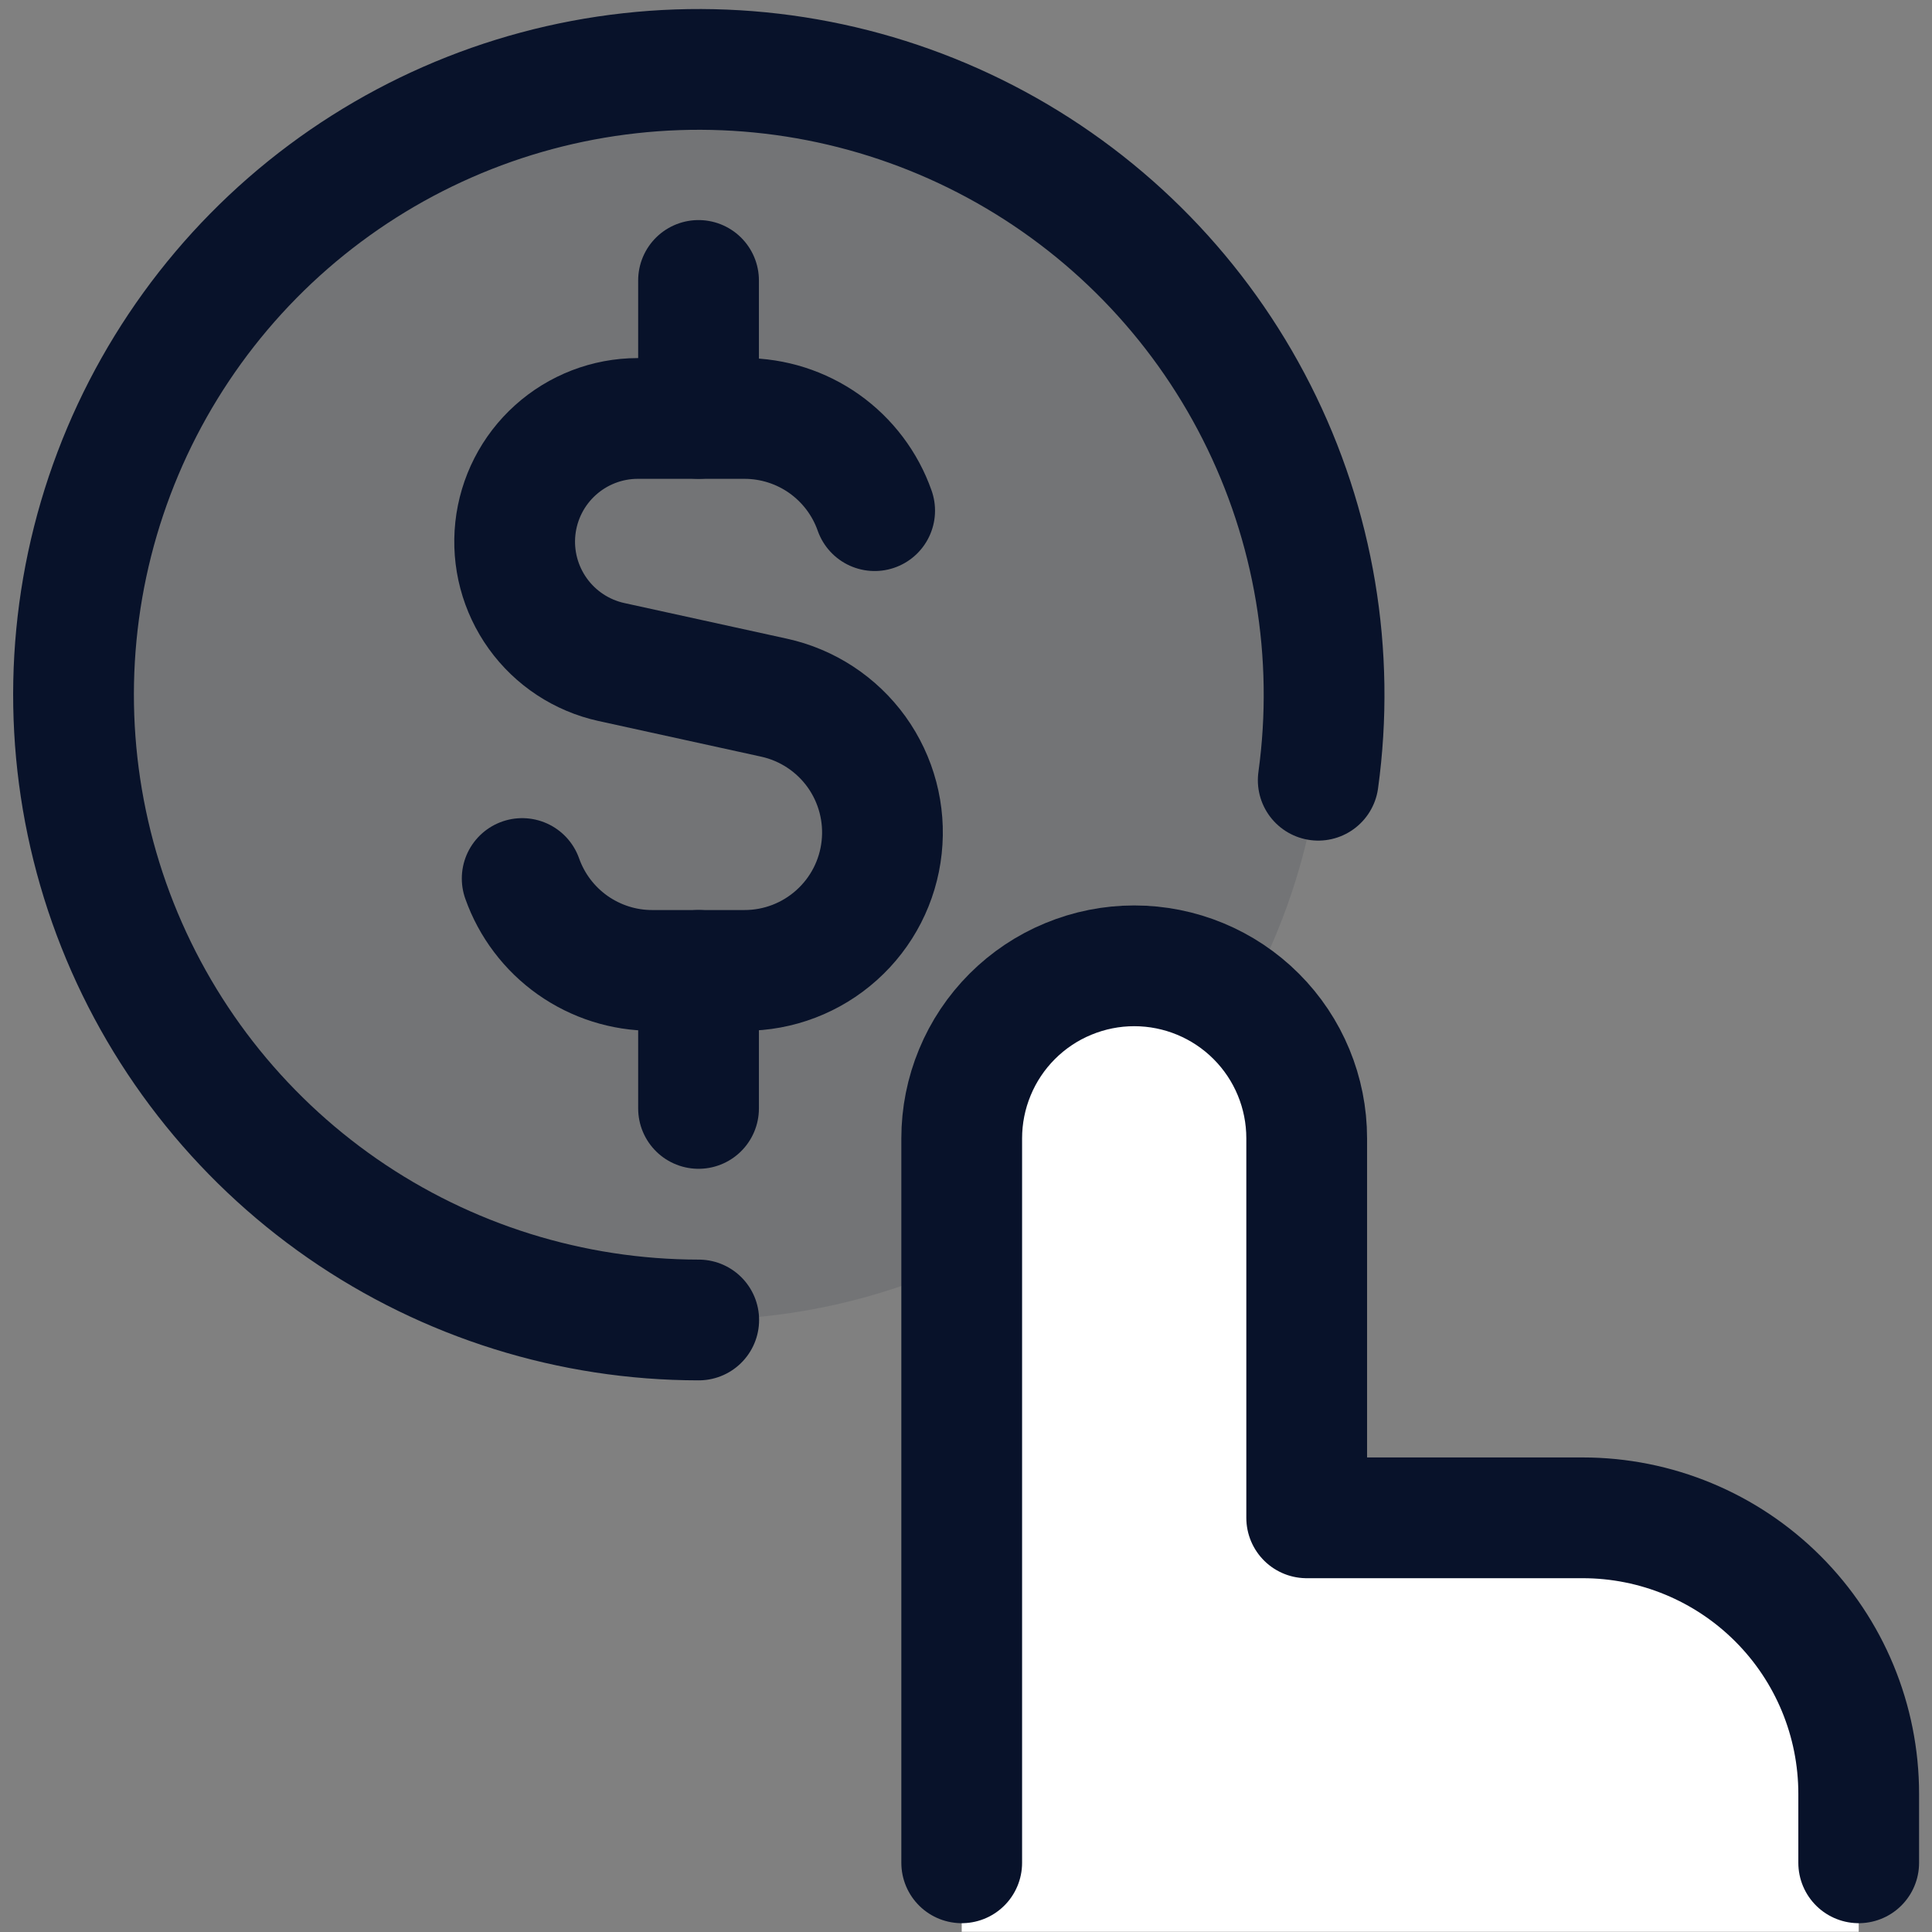 <svg width="32" height="32" viewBox="0 0 32 32" fill="none" xmlns="http://www.w3.org/2000/svg">
<rect x="0" y="0" width="32" height="32" fill="#808080" stroke="none"/>
<g clip-path="url(#clip0_184_4085)">
<path d="M1.214 11.502C1.214 14.249 2.305 16.884 4.248 18.826C6.19 20.769 8.825 21.86 11.572 21.86C14.319 21.86 16.953 20.769 18.896 18.826C20.838 16.884 21.929 14.249 21.929 11.502C21.929 8.755 20.838 6.121 18.896 4.178C16.953 2.236 14.319 1.145 11.572 1.145C8.825 1.145 6.19 2.236 4.248 4.178C2.305 6.121 1.214 8.755 1.214 11.502Z" fill="#000B26" fill-opacity="0.1"/>
<path d="M15.929 31.997V18.854C15.929 18.096 16.23 17.37 16.766 16.834C17.302 16.298 18.029 15.997 18.786 15.997C19.544 15.997 20.271 16.298 20.807 16.834C21.343 17.37 21.643 18.096 21.643 18.854V25.14H26.215C27.427 25.14 28.59 25.622 29.447 26.479C30.305 27.336 30.786 28.499 30.786 29.711V31.997" fill="white"/>
<path d="M15.929 30.854V18.854C15.929 18.479 16.003 18.108 16.147 17.761C16.29 17.414 16.501 17.099 16.766 16.834C17.031 16.569 17.346 16.358 17.693 16.215C18.04 16.071 18.411 15.997 18.786 15.997C19.544 15.997 20.271 16.298 20.807 16.834C21.343 17.37 21.643 18.096 21.643 18.854V25.14H26.215C27.427 25.14 28.59 25.622 29.447 26.479C30.305 27.336 30.786 28.499 30.786 29.711V30.854" stroke="#08122A" stroke-width="2" stroke-linecap="round" stroke-linejoin="round"/>
<path d="M11.573 21.863C9.464 21.862 7.406 21.218 5.673 20.017C3.94 18.815 2.615 17.113 1.875 15.138C1.136 13.163 1.017 11.009 1.534 8.965C2.052 6.92 3.181 5.083 4.771 3.697C6.361 2.312 8.336 1.445 10.432 1.213C12.528 0.98 14.645 1.393 16.5 2.396C18.355 3.399 19.86 4.944 20.813 6.826C21.766 8.707 22.122 10.834 21.834 12.923" stroke="#08122A" stroke-width="2" stroke-linecap="round"/>
<path d="M14.487 8.458C14.33 8.011 14.038 7.625 13.652 7.351C13.266 7.078 12.804 6.931 12.331 6.931H10.56C10.057 6.932 9.573 7.119 9.2 7.455C8.826 7.791 8.59 8.254 8.536 8.753C8.482 9.253 8.615 9.755 8.908 10.163C9.201 10.571 9.635 10.857 10.126 10.965L12.818 11.555C13.369 11.675 13.856 11.995 14.186 12.452C14.515 12.91 14.664 13.473 14.603 14.034C14.543 14.594 14.277 15.113 13.857 15.489C13.437 15.866 12.893 16.074 12.329 16.073H10.804C10.332 16.074 9.871 15.927 9.485 15.655C9.099 15.382 8.807 14.997 8.649 14.551" stroke="#08122A" stroke-width="2" stroke-linecap="round" stroke-linejoin="round"/>
<path d="M11.57 6.93V4.645" stroke="#08122A" stroke-width="2" stroke-linecap="round" stroke-linejoin="round"/>
<path d="M11.57 18.359V16.073" stroke="#08122A" stroke-width="2" stroke-linecap="round" stroke-linejoin="round"/>
</g>
<defs>
<clipPath id="clip0_184_4085">
<rect width="32" height="32" fill="white"/>
</clipPath>
</defs>
</svg>
